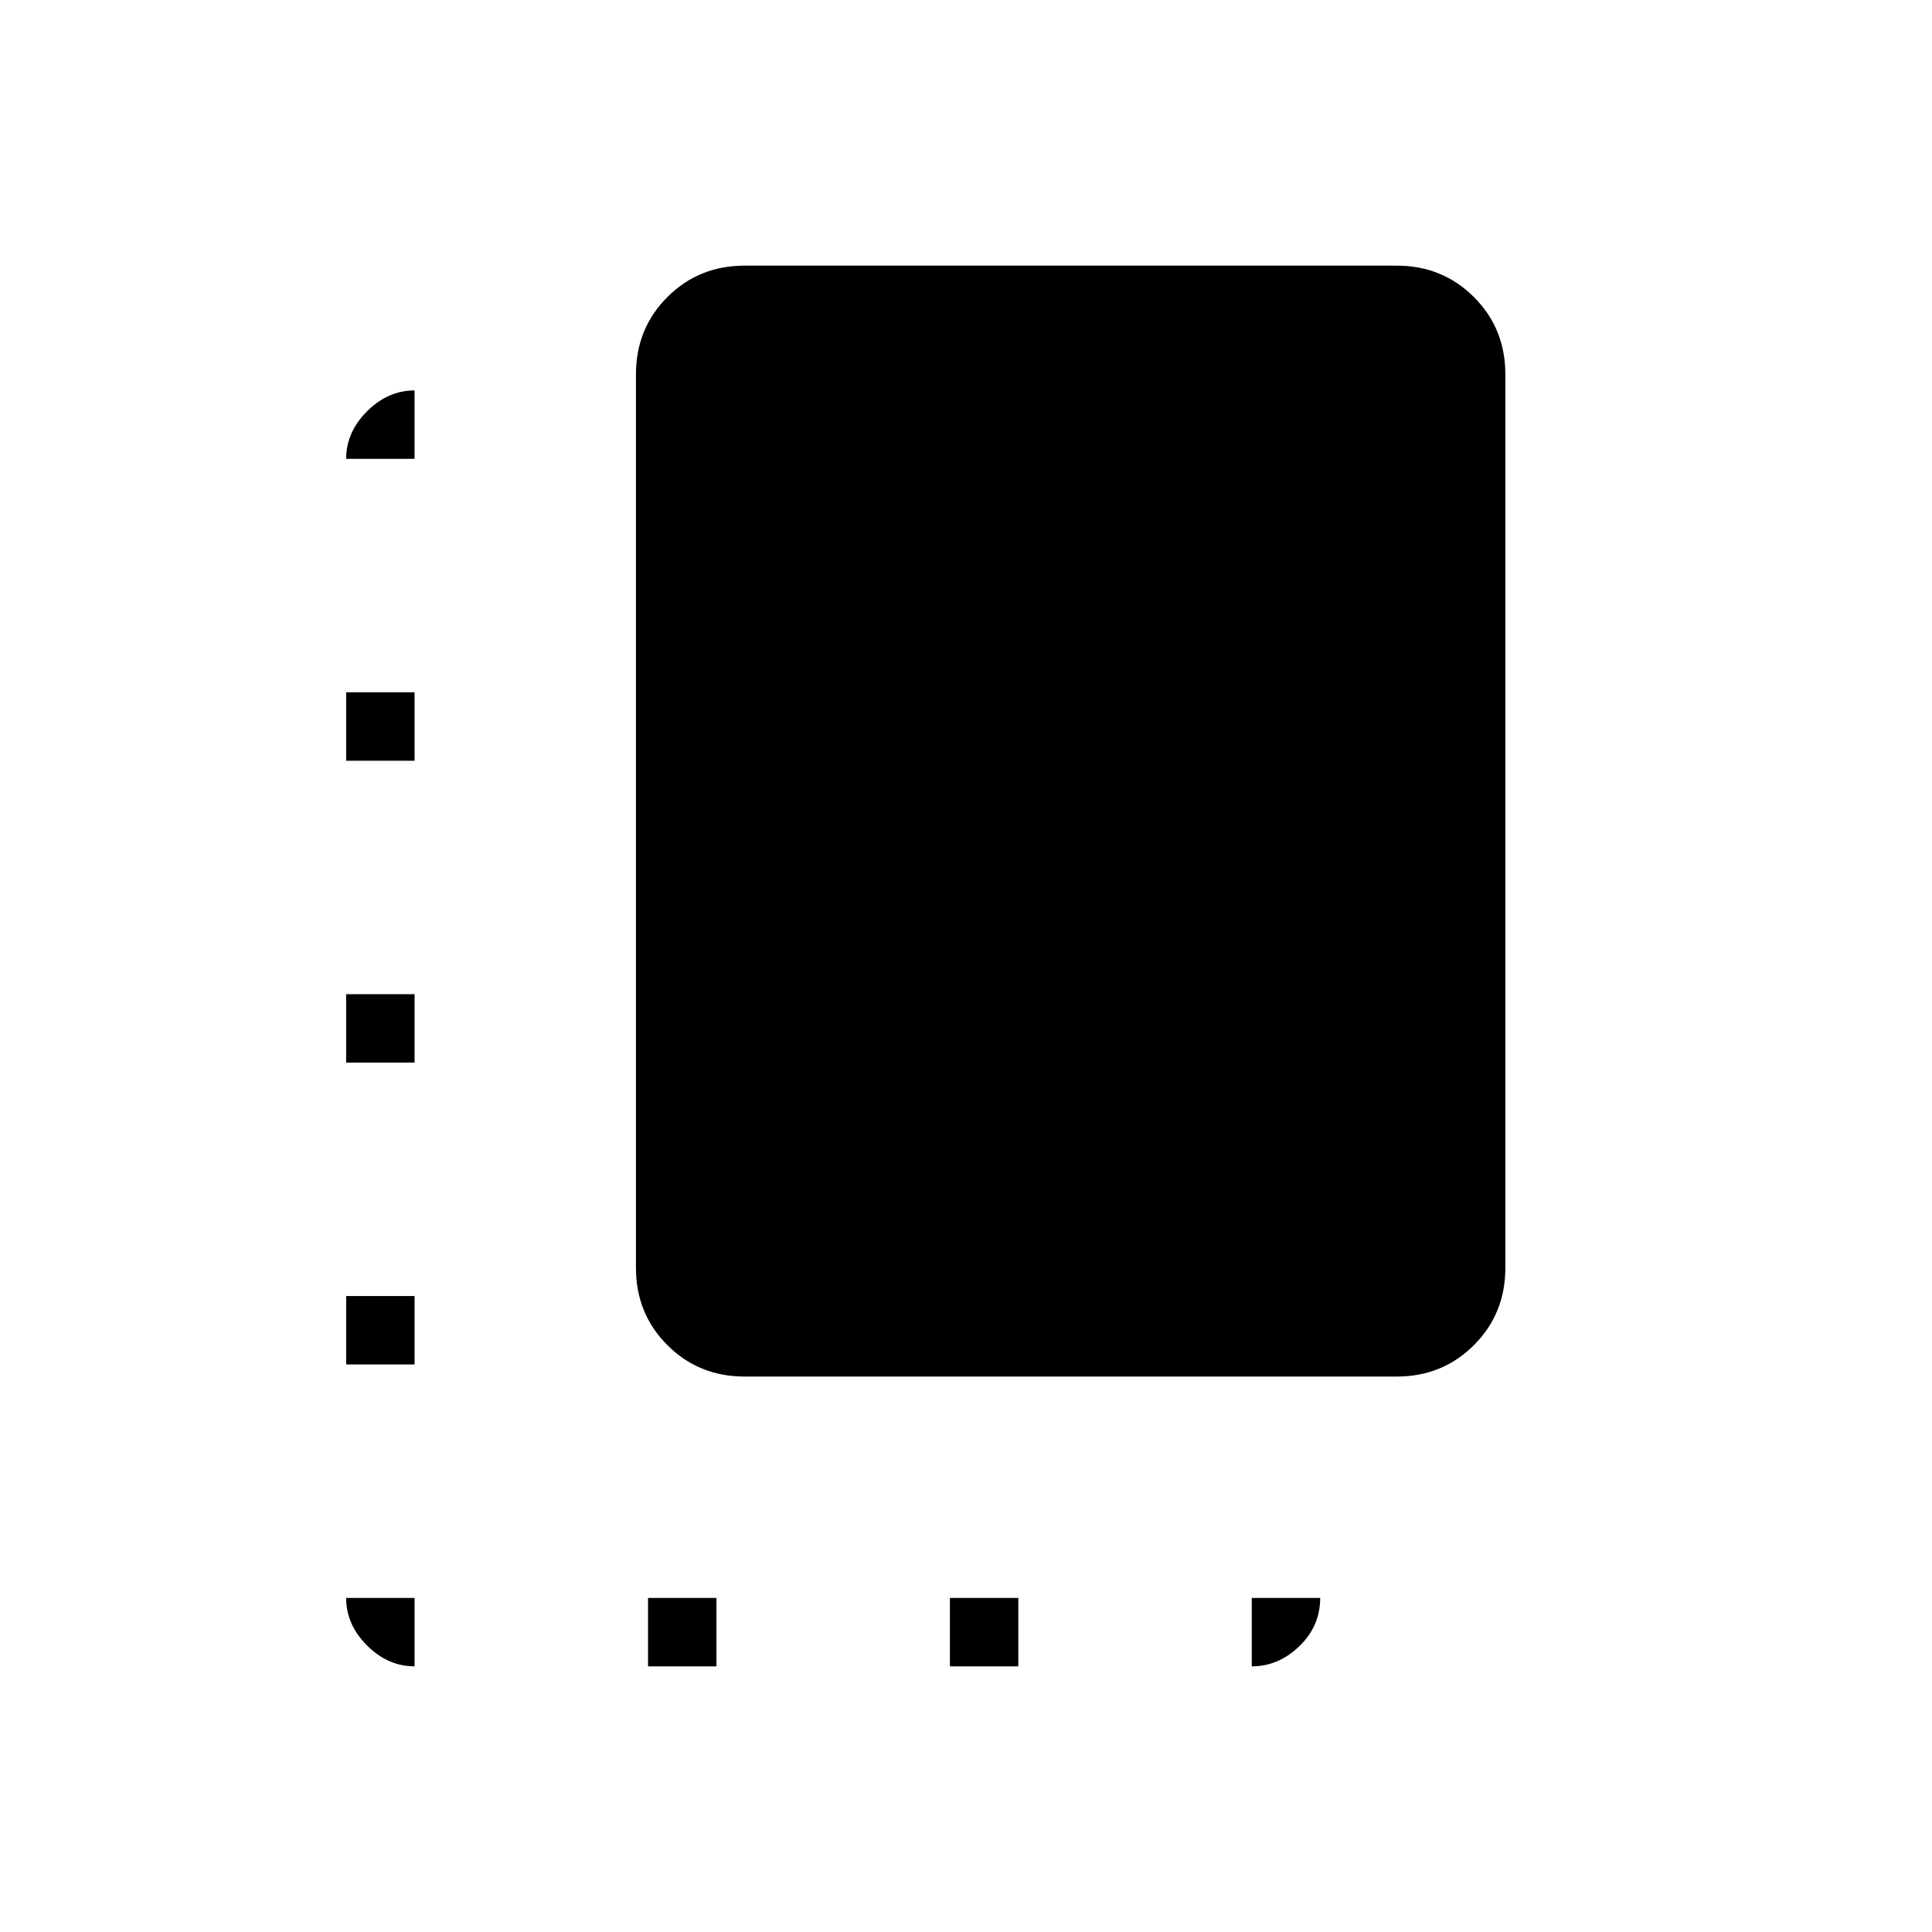 <svg xmlns="http://www.w3.org/2000/svg" width="48" height="48" viewBox="0 -960 960 960"><path d="M172-282v-34h34v34h-34Zm0-150v-34h34v34h-34Zm0-150v-34h34v34h-34Zm150 450v-34h34v34h-34Zm48-144q-22.775 0-38.388-15.612Q316-307.225 316-330v-444q0-22.775 15.612-38.388Q347.225-828 370-828h324q22.775 0 38.388 15.612Q748-796.775 748-774v444q0 22.775-15.612 38.388Q716.775-276 694-276H370Zm102 144v-34h34v34h-34Zm-266 0q-13.25 0-23.625-10.375T172-166h34v34Zm416 0v-34h34q0 14-10.375 24T622-132ZM172-732q0-13.25 10.375-23.625T206-766v34h-34Z"/></svg>